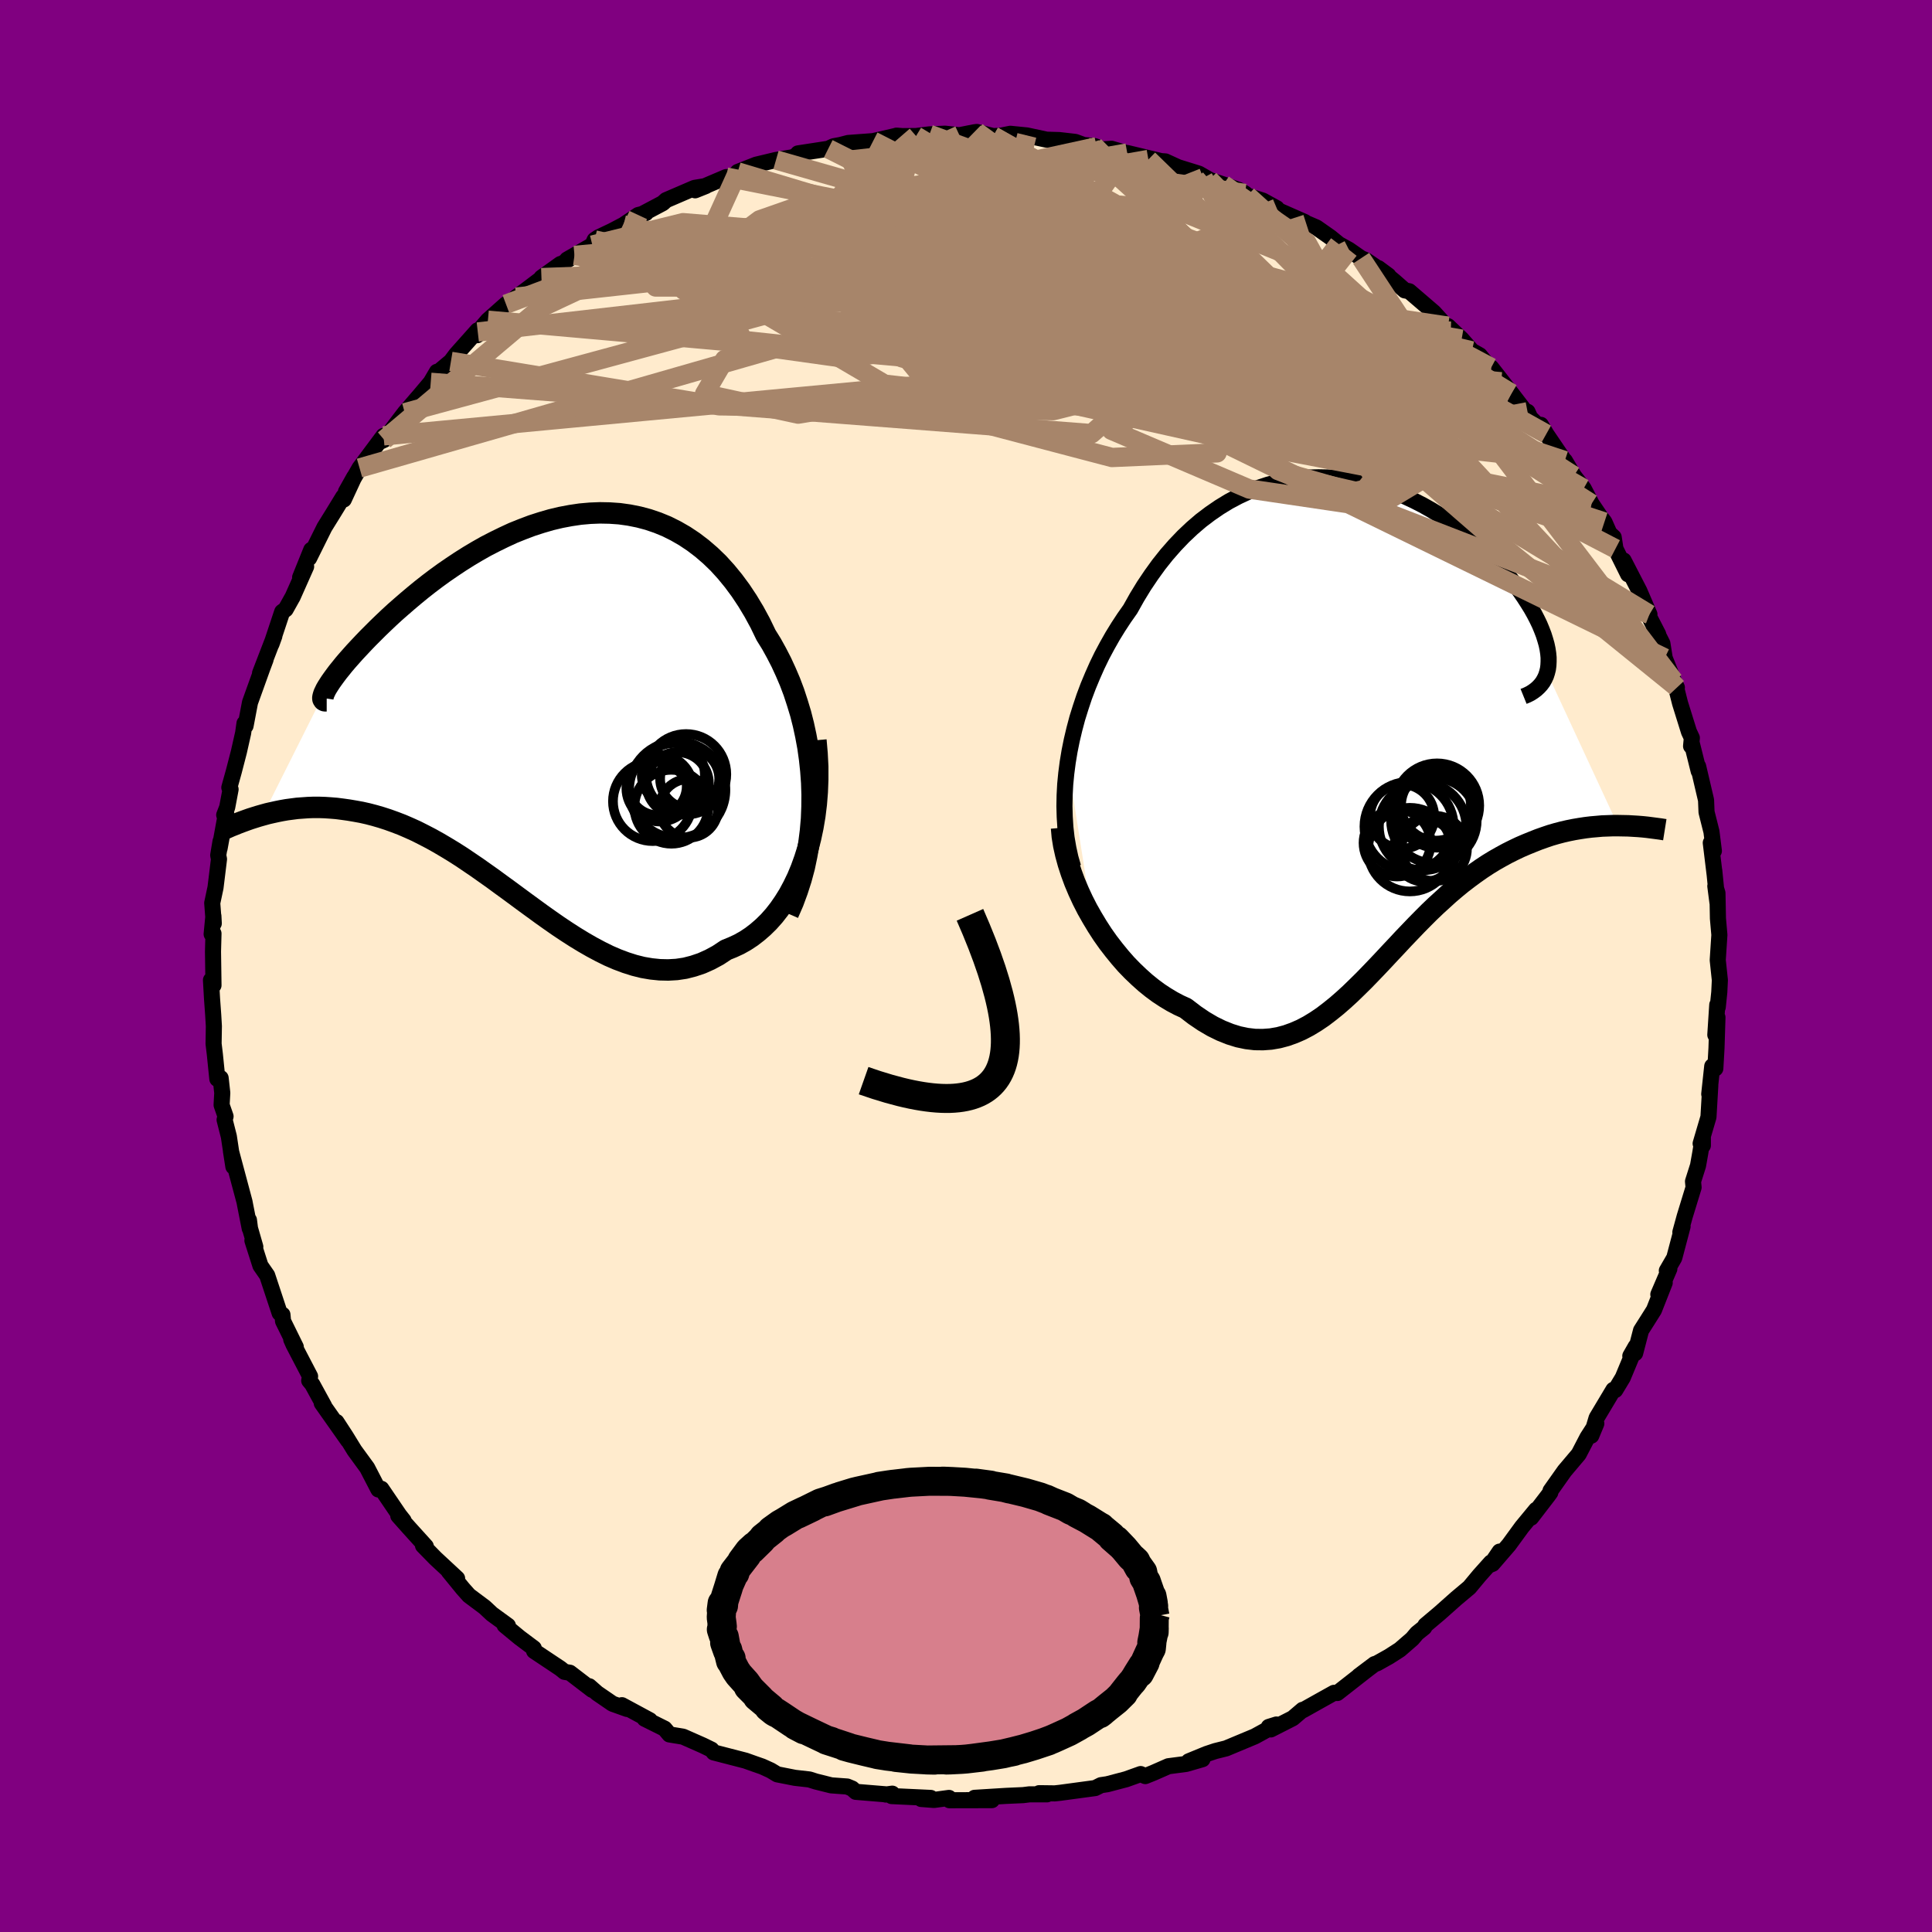
  <svg viewBox="-100 -100 200 200" xmlns="http://www.w3.org/2000/svg" width="500" height="500" id="face-svg">
    <defs>
      <clipPath id="leftEyeClipPath">
        <polyline points="28.78,8.97 28.74,7.72 28.65,6.49 28.52,5.27 28.35,4.06 28.13,2.87 27.88,1.71 27.59,0.57 27.25,-0.55 26.89,-1.65 26.49,-2.71 26.05,-3.74 25.59,-4.74 25.09,-5.71 24.57,-6.65 24.01,-7.55 23.41,-8.79 22.77,-9.97 22.09,-11.1 21.38,-12.17 20.64,-13.17 19.87,-14.11 19.07,-14.99 18.24,-15.79 17.38,-16.53 16.5,-17.2 15.6,-17.8 14.68,-18.33 13.74,-18.8 12.79,-19.19 11.82,-19.52 10.84,-19.78 9.84,-19.98 8.84,-20.12 7.83,-20.19 6.82,-20.21 5.81,-20.17 4.79,-20.08 3.78,-19.93 2.77,-19.74 1.76,-19.5 0.76,-19.21 -0.23,-18.89 -1.21,-18.52 -2.18,-18.13 -3.13,-17.69 -4.07,-17.23 -5,-16.75 -5.9,-16.24 -6.79,-15.71 -7.66,-15.16 -8.5,-14.6 -9.33,-14.03 -10.13,-13.45 -10.91,-12.86 -11.66,-12.27 -12.38,-11.68 -13.08,-11.09 -13.75,-10.51 -14.4,-9.94 -15.02,-9.37 -15.61,-8.81 -16.17,-8.27 -16.7,-7.74 -17.21,-7.23 -17.69,-6.73 -18.14,-6.25 -18.57,-5.79 -18.97,-5.34 -19.35,-4.91 -19.7,-4.5 -20.02,-4.1 -20.32,-3.73 -20.59,-3.37 -20.83,-3.04 -21.05,-2.73 -21.24,-2.44 -21.41,-2.17 -21.55,-1.93 -21.66,-1.7 -28.06,11.06 -27.59,10.93 -27.11,10.82 -26.61,10.71 -26.11,10.61 -25.59,10.52 -25.06,10.45 -24.52,10.38 -23.97,10.34 -23.41,10.3 -22.84,10.28 -22.26,10.28 -21.66,10.3 -21.06,10.34 -20.45,10.39 -19.83,10.47 -19.19,10.56 -18.54,10.67 -17.88,10.79 -17.21,10.94 -16.52,11.12 -15.83,11.32 -15.12,11.55 -14.4,11.81 -13.67,12.09 -12.93,12.41 -12.18,12.75 -11.43,13.13 -10.66,13.53 -9.89,13.96 -9.11,14.42 -8.32,14.9 -7.52,15.41 -6.72,15.95 -5.91,16.5 -5.09,17.08 -4.27,17.66 -3.44,18.27 -2.6,18.88 -1.76,19.5 -0.92,20.12 -0.07,20.74 0.78,21.36 1.64,21.97 2.5,22.57 3.37,23.15 4.24,23.71 5.11,24.24 5.98,24.74 6.86,25.21 7.73,25.64 8.61,26.02 9.49,26.35 10.37,26.63 11.25,26.85 12.13,27 13.01,27.09 13.89,27.11 14.76,27.06 15.63,26.93 16.49,26.71 17.35,26.42 18.2,26.04 19.05,25.58 19.88,25.03 20.55,24.76 21.22,24.45 21.86,24.09 22.5,23.67 23.11,23.2 23.71,22.68 24.29,22.11 24.85,21.48 25.38,20.8 25.89,20.06 26.38,19.27 26.83,18.43 27.26,17.54 27.65,16.6 28.01,15.6" />
      </clipPath>
      <clipPath id="rightEyeClipPath">
        <polyline points="-31.04,3.96 -30.85,2.81 -30.62,1.67 -30.35,0.53 -30.05,-0.6 -29.7,-1.72 -29.33,-2.83 -28.92,-3.92 -28.47,-5 -28,-6.06 -27.5,-7.09 -26.96,-8.1 -26.4,-9.09 -25.81,-10.05 -25.2,-10.98 -24.56,-11.89 -23.87,-13.12 -23.15,-14.3 -22.39,-15.43 -21.61,-16.51 -20.79,-17.54 -19.94,-18.51 -19.07,-19.42 -18.17,-20.27 -17.25,-21.06 -16.3,-21.78 -15.34,-22.44 -14.36,-23.04 -13.36,-23.57 -12.35,-24.04 -11.33,-24.44 -10.3,-24.78 -9.27,-25.05 -8.23,-25.27 -7.18,-25.42 -6.14,-25.51 -5.09,-25.54 -4.05,-25.52 -3.02,-25.44 -1.99,-25.31 -0.98,-25.13 0.03,-24.9 1.02,-24.63 1.99,-24.31 2.95,-23.95 3.89,-23.55 4.81,-23.12 5.71,-22.66 6.58,-22.17 7.43,-21.65 8.26,-21.1 9.05,-20.54 9.82,-19.96 10.56,-19.36 11.27,-18.75 11.95,-18.13 12.59,-17.5 13.2,-16.87 13.79,-16.24 14.33,-15.6 14.85,-14.98 15.33,-14.35 15.78,-13.74 16.2,-13.13 16.58,-12.54 16.94,-11.96 17.26,-11.39 17.55,-10.83 17.81,-10.29 18.03,-9.76 18.23,-9.24 18.39,-8.73 18.53,-8.24 18.63,-7.77 18.7,-7.31 18.74,-6.88 18.74,-6.46 18.72,-6.06 18.67,-5.68 18.58,-5.32 25.93,10.52 25.39,10.52 24.84,10.54 24.28,10.56 23.72,10.61 23.14,10.66 22.56,10.73 21.97,10.82 21.38,10.92 20.78,11.04 20.17,11.18 19.56,11.34 18.94,11.52 18.32,11.73 17.7,11.95 17.07,12.2 16.43,12.46 15.78,12.74 15.13,13.05 14.47,13.38 13.81,13.74 13.14,14.12 12.47,14.53 11.8,14.97 11.13,15.44 10.45,15.94 9.77,16.46 9.1,17.01 8.42,17.59 7.75,18.2 7.07,18.82 6.39,19.47 5.72,20.14 5.04,20.83 4.37,21.53 3.69,22.24 3.02,22.96 2.34,23.68 1.66,24.41 0.98,25.13 0.29,25.85 -0.39,26.55 -1.09,27.24 -1.78,27.91 -2.49,28.56 -3.19,29.17 -3.91,29.75 -4.63,30.3 -5.37,30.8 -6.11,31.25 -6.87,31.65 -7.63,31.98 -8.41,32.26 -9.2,32.47 -10.01,32.61 -10.83,32.67 -11.66,32.66 -12.51,32.56 -13.37,32.38 -14.24,32.11 -15.14,31.75 -16.04,31.31 -16.96,30.77 -17.89,30.14 -18.83,29.42 -19.53,29.1 -20.23,28.73 -20.93,28.31 -21.63,27.85 -22.32,27.34 -23,26.79 -23.67,26.19 -24.34,25.55 -24.99,24.88 -25.62,24.16 -26.24,23.4 -26.85,22.61 -27.43,21.79 -27.98,20.94 -28.51,20.06" />
      </clipPath>
      <filter id="fuzzy">
        <feTurbulence id="turbulence" baseFrequency="0.05" numOctaves="3" type="noise" result="noise" />
        <feDisplacementMap in="SourceGraphic" in2="noise" scale="2" />
      </filter>
      <linearGradient id="rainbowGradient" x1="0%" y1="0%" x2="100%" y2="0%">
        <stop offset="0%" style="stop-color: rgb(128, 128, 128); stop-opacity: 1" />
        <stop offset="50%" style="stop-color: rgb(154, 205, 50); stop-opacity: 1" />
        <stop offset="100%" style="stop-color: rgb(173, 216, 230); stop-opacity: 1" />
      </linearGradient>
    </defs>
    <rect x="-100" y="-100" width="100%" height="100%" fill="rgb(128, 0, 128)" />
    <polyline id="faceContour" points="78.04,1.46 77.98,2.71 77.82,4.26 77.77,4.02 77.57,7.13 77.79,5.32 77.69,8.51 77.57,10.61 77.25,10.38 76.94,13.26 77.05,12.35 76.86,15.63 76.05,18.38 76.28,18.58 76.28,17.72 76,19.42 75.78,20.66 75.26,22.3 75.32,22.92 74.4,25.92 73.95,27.56 74.18,26.96 73.32,30.21 72.55,31.54 72.81,31.35 71.67,34 72.33,32.79 71.22,35.61 70.56,36.66 69.88,37.73 69.27,40.08 68.77,40.37 69.33,39.39 67.99,42.61 67.21,43.9 67.02,43.87 65.28,46.78 64.73,48.62 65.25,47.37 64.33,48.8 63.43,50.53 61.96,52.27 60.51,54.32 60.49,54.5 60.26,54.82 58.5,57.11 59.02,56.29 57.55,58.07 56.2,59.92 54.5,61.89 55.24,60.62 54.33,61.96 54.34,61.75 53.15,63.08 52.11,64.33 50.74,65.48 49.03,67 47.56,68.24 47.44,68.47 46.68,69.08 46.2,69.65 44.91,70.77 43.79,71.49 42.54,72.19 42.29,72.27 40.67,73.49 41.52,72.85 38.44,75.26 38.1,75.24 36.79,75.97 34.88,77.04 34.85,77 33.83,77.87 31.55,79.03 31.34,78.77 32.14,78.52 29.9,79.75 26.93,80.99 25.81,81.27 24.91,81.57 23.06,82.33 24.48,82.11 22.79,82.6 20.95,82.84 19.38,83.53 18.56,83.86 18.08,83.65 16.57,84.19 14.63,84.7 13.97,84.8 13.37,85.1 9.74,85.59 9.19,85.65 7.57,85.63 8.38,85.75 6.56,85.75 5.92,85.83 4.13,85.91 0.89,86.11 2.68,86.35 -1.71,86.36 -1.76,86.12 -3.31,86.33 -4.64,86.23 -3.65,86.12 -7.7,85.93 -7.63,85.68 -8.31,85.77 -8.14,85.76 -11.41,85.49 -11.79,85.15 -12.3,84.94 -13.95,84.82 -15.55,84.42 -16.21,84.21 -17.71,84.04 -19.54,83.68 -20.22,83.27 -21.1,82.87 -21.82,82.62 -22.83,82.26 -26.12,81.41 -26.35,81.12 -27.23,80.69 -29.29,79.78 -30.7,79.55 -31.2,78.95 -33.27,77.92 -32.73,78.08 -35.62,76.52 -35.08,76.91 -36.59,76.37 -38.18,75.28 -39,74.56 -38.7,74.93 -41.01,73.16 -41.56,73.07 -41.98,72.73 -44.71,70.91 -44.74,70.63 -46.22,69.52 -47.76,68.25 -47.42,68.29 -49.07,67.09 -49.83,66.38 -51.45,65.17 -52.09,64.45 -53.55,62.66 -52.68,63.4 -54.93,61.31 -56.21,60 -55.92,60.08 -57.64,58.18 -58.77,56.91 -58.22,57.41 -58.67,56.84 -60.52,54.12 -60.82,54.09 -60.83,54.19 -61.99,51.95 -63.31,50.14 -64.2,48.69 -65.17,47.2 -63.97,49.12 -66.69,45.26 -66.45,45.54 -67.67,43.31 -67.99,42.92 -67.9,42.48 -69.61,39.2 -69.85,38.66 -69.38,39.44 -70.7,36.76 -70.76,36.1 -71.05,35.93 -72.34,32.03 -73.04,31.02 -73.87,28.42 -73.57,29.07 -74.12,27.16 -74.23,26.3 -74.15,27.16 -74.62,24.77 -74.69,24.4 -76.09,19.17 -75.84,20.77 -76.31,17.65 -76.75,15.92 -76.65,15.57 -77.06,14.39 -76.99,13.14 -77.16,11.6 -77.5,11.69 -77.76,9.13 -77.89,8.05 -77.86,6.23 -77.93,5.04 -78.05,3.39 -78.16,1.46 -77.9,2 -77.95,-1.5 -77.9,-3.36 -78.09,-3.3 -77.91,-5.18 -77.87,-4.41 -78.03,-6.52 -77.69,-8.12 -77.33,-11.06 -77.41,-11.47 -77.17,-12.91 -77.27,-12.17 -76.59,-15.89 -76.79,-15.63 -76.48,-16.43 -76.13,-18.29 -76.26,-18.47 -75.79,-20.16 -75.27,-22.17 -74.83,-24.12 -74.69,-25.12 -74.58,-24.86 -74.12,-27.28 -72.84,-30.84 -72.51,-31.72 -73.08,-30.31 -71.6,-34.15 -71.9,-33.32 -70.79,-36.66 -70.43,-36.92 -69.77,-38.1 -69.71,-38.2 -68.31,-41.35 -68.93,-40.23 -67.78,-43.08 -68,-42.22 -66.41,-45.42 -65.51,-46.87 -64.47,-48.57 -64.41,-48.29 -63.33,-50.62 -64.19,-49.09 -62.78,-51.55 -60.3,-54.88 -60.6,-54.3 -60.23,-54.47 -58.2,-57.14 -58.68,-56.48 -58.1,-57.27 -56.48,-59.15 -55.41,-60.42 -54.77,-61.51 -54.55,-61.56 -53.32,-62.59 -52.78,-63.31 -50.56,-65.8 -50.6,-65.3 -50.54,-65.63 -49.49,-66.85 -47.62,-68.51 -46.53,-69.14 -46.56,-69.24 -45.66,-69.89 -41.98,-72.67 -43.95,-71.26 -40.53,-73.56 -41.29,-73.13 -38.68,-74.63 -38.44,-75.16 -38.06,-75.42 -36.65,-76.09 -35.45,-76.72 -33.93,-77.74 -33.14,-77.94 -33.56,-77.82 -31.39,-78.97 -31.05,-79.28 -28.1,-80.55 -26.94,-80.74 -28.04,-80.3 -24.82,-81.67 -24.69,-81.59 -22.44,-82.56 -23.63,-82.2 -21.72,-82.95 -19.67,-83.44 -17.94,-83.72 -17.17,-84.12 -17.39,-84.12 -14.26,-84.6 -13.71,-84.86 -13,-84.99 -12.19,-85.2 -9.62,-85.39 -7.23,-85.94 -7.19,-85.96 -6.58,-85.91 -5.17,-85.92 -3.78,-86.09 -2.17,-86.16 -0.68,-86 0.83,-86.3 1.12,-86.34 2.82,-85.91 3.58,-85.95 4.59,-86.15 6.3,-85.98 8.34,-85.54 9.66,-85.5 11.31,-85.31 12.18,-84.99 13.27,-84.89 13.53,-84.8 14.08,-84.53 15.06,-84.6 18.88,-83.49 16.69,-84.16 20.2,-83.32 20.64,-83.29 21.95,-82.69 24.11,-82.02 25.19,-81.4 24.56,-81.59 26.64,-80.9 28.26,-80.33 28.88,-79.97 29.14,-79.74 30.73,-79.23 32.17,-78.44 30.94,-78.83 35.06,-77.02 33.98,-77.44 36.28,-76.45 37.72,-75.44 38.59,-74.73 39.65,-74.14 40.9,-73.27 41.42,-73.05 43.73,-71.47 42.69,-72.24 44.34,-70.89 45.42,-69.94 45.88,-69.85 48.43,-67.66 50.19,-65.72 50.39,-65.75 49.9,-66.23 51.31,-64.89 52.37,-63.68 53.18,-63.22 55.41,-60.48 54.37,-61.95 56.47,-59.27 58.08,-57.17 58.13,-57.37 58.41,-56.75 59.38,-55.81 59.51,-56.02 60.07,-55.07 61.98,-52.26 61.99,-52.31 62.93,-50.74 63.94,-49.43 64.76,-47.85 65.72,-46.43 66.09,-45.96 66.61,-44.79 67.05,-44.38 67.23,-43.19 68.54,-40.55 68.08,-41.98 69.71,-38.82 70.75,-36.4 70.23,-37.1 71.66,-34.33 71.19,-35.17 72.09,-33.39 72.33,-31.88 73.27,-29.52 73.59,-28.82 73.48,-28.94 73.92,-27.2 74.84,-24.25 75.14,-23.61 75.06,-22.76 75.14,-23.02 75.85,-20.17 75.79,-20.67 76.61,-17.17 76.66,-15.93 77.17,-13.9 77.42,-11.91 77.1,-12.75 77.5,-9.47 77.46,-9.87 77.79,-6.57 77.57,-8.27 77.79,-7.55 77.84,-4.92 77.99,-3.22 77.82,-0.61 78.04,1.46 77.98,2.71" fill="rgb(255, 235, 205)" stroke="black" stroke-width="1.667" stroke-linejoin="round" filter="url(#fuzzy)" />
    <g transform="translate(41.57 -25.05)">
      <polyline id="rightCountour" points="-31.04,3.96 -30.85,2.81 -30.62,1.67 -30.35,0.53 -30.05,-0.6 -29.7,-1.72 -29.33,-2.83 -28.92,-3.92 -28.47,-5 -28,-6.06 -27.5,-7.09 -26.96,-8.1 -26.4,-9.09 -25.81,-10.05 -25.2,-10.98 -24.56,-11.89 -23.87,-13.12 -23.15,-14.3 -22.39,-15.43 -21.61,-16.51 -20.79,-17.54 -19.94,-18.51 -19.07,-19.42 -18.17,-20.27 -17.25,-21.06 -16.3,-21.78 -15.34,-22.44 -14.36,-23.04 -13.36,-23.57 -12.35,-24.04 -11.33,-24.44 -10.3,-24.78 -9.27,-25.05 -8.23,-25.27 -7.18,-25.42 -6.14,-25.51 -5.09,-25.54 -4.05,-25.52 -3.02,-25.44 -1.99,-25.31 -0.98,-25.13 0.03,-24.9 1.02,-24.63 1.99,-24.31 2.95,-23.95 3.89,-23.55 4.81,-23.12 5.71,-22.66 6.58,-22.17 7.43,-21.65 8.26,-21.1 9.05,-20.54 9.82,-19.96 10.56,-19.36 11.27,-18.75 11.95,-18.13 12.59,-17.5 13.2,-16.87 13.79,-16.24 14.33,-15.6 14.85,-14.98 15.33,-14.35 15.78,-13.74 16.2,-13.13 16.58,-12.54 16.94,-11.96 17.26,-11.39 17.55,-10.83 17.81,-10.29 18.03,-9.76 18.23,-9.24 18.39,-8.73 18.53,-8.24 18.63,-7.77 18.7,-7.31 18.74,-6.88 18.74,-6.46 18.72,-6.06 18.67,-5.68 18.58,-5.32 25.93,10.52 25.39,10.52 24.84,10.54 24.28,10.56 23.72,10.61 23.14,10.66 22.56,10.73 21.97,10.82 21.38,10.92 20.78,11.04 20.17,11.18 19.56,11.34 18.94,11.52 18.32,11.73 17.7,11.95 17.07,12.2 16.43,12.46 15.78,12.74 15.13,13.05 14.47,13.38 13.81,13.74 13.14,14.12 12.47,14.53 11.8,14.97 11.13,15.44 10.45,15.94 9.77,16.46 9.1,17.01 8.42,17.59 7.75,18.2 7.07,18.82 6.39,19.47 5.72,20.14 5.04,20.83 4.37,21.53 3.69,22.24 3.02,22.96 2.34,23.68 1.66,24.41 0.98,25.13 0.29,25.85 -0.39,26.55 -1.09,27.24 -1.78,27.91 -2.49,28.56 -3.19,29.17 -3.91,29.75 -4.63,30.3 -5.37,30.8 -6.11,31.25 -6.87,31.65 -7.63,31.98 -8.41,32.26 -9.2,32.47 -10.01,32.61 -10.83,32.67 -11.66,32.66 -12.51,32.56 -13.37,32.38 -14.24,32.11 -15.14,31.75 -16.04,31.31 -16.96,30.77 -17.89,30.14 -18.83,29.42 -19.53,29.1 -20.23,28.73 -20.93,28.31 -21.63,27.85 -22.32,27.34 -23,26.79 -23.67,26.19 -24.34,25.55 -24.99,24.88 -25.62,24.16 -26.24,23.4 -26.85,22.61 -27.43,21.79 -27.98,20.94 -28.51,20.06" fill="white" stroke="white" stroke-width="0" stroke-linejoin="round" filter="url(#fuzzy)" />
    </g>
    <g transform="translate(-44.71 -26.7)">
      <polyline id="leftCountour" points="28.78,8.97 28.74,7.72 28.65,6.49 28.52,5.27 28.35,4.06 28.13,2.87 27.88,1.71 27.59,0.57 27.25,-0.55 26.89,-1.65 26.49,-2.71 26.05,-3.74 25.59,-4.74 25.09,-5.71 24.57,-6.65 24.01,-7.55 23.41,-8.79 22.77,-9.97 22.09,-11.1 21.38,-12.17 20.64,-13.17 19.87,-14.11 19.07,-14.99 18.24,-15.79 17.38,-16.53 16.5,-17.2 15.6,-17.8 14.68,-18.33 13.74,-18.8 12.79,-19.19 11.82,-19.52 10.84,-19.78 9.84,-19.98 8.84,-20.12 7.83,-20.19 6.82,-20.21 5.81,-20.17 4.79,-20.08 3.78,-19.93 2.77,-19.74 1.76,-19.5 0.76,-19.21 -0.23,-18.89 -1.21,-18.52 -2.18,-18.13 -3.13,-17.69 -4.07,-17.23 -5,-16.75 -5.9,-16.24 -6.79,-15.71 -7.66,-15.16 -8.5,-14.6 -9.33,-14.03 -10.13,-13.45 -10.91,-12.86 -11.66,-12.27 -12.38,-11.68 -13.08,-11.09 -13.75,-10.51 -14.4,-9.94 -15.02,-9.37 -15.61,-8.81 -16.17,-8.27 -16.7,-7.74 -17.21,-7.23 -17.69,-6.73 -18.14,-6.25 -18.57,-5.79 -18.97,-5.34 -19.35,-4.91 -19.7,-4.5 -20.02,-4.1 -20.32,-3.73 -20.59,-3.37 -20.83,-3.04 -21.05,-2.73 -21.24,-2.44 -21.41,-2.17 -21.55,-1.93 -21.66,-1.7 -28.06,11.06 -27.59,10.93 -27.11,10.82 -26.61,10.71 -26.11,10.61 -25.59,10.52 -25.06,10.45 -24.52,10.38 -23.97,10.34 -23.41,10.3 -22.84,10.28 -22.26,10.28 -21.66,10.3 -21.06,10.34 -20.45,10.39 -19.83,10.47 -19.19,10.56 -18.54,10.67 -17.88,10.79 -17.21,10.94 -16.52,11.12 -15.83,11.32 -15.12,11.55 -14.4,11.81 -13.67,12.09 -12.93,12.41 -12.18,12.75 -11.43,13.13 -10.66,13.53 -9.89,13.96 -9.11,14.42 -8.32,14.9 -7.52,15.41 -6.72,15.95 -5.91,16.5 -5.09,17.08 -4.27,17.66 -3.44,18.27 -2.6,18.88 -1.76,19.5 -0.92,20.12 -0.07,20.74 0.78,21.36 1.64,21.97 2.5,22.57 3.37,23.15 4.24,23.71 5.11,24.24 5.98,24.74 6.86,25.21 7.73,25.64 8.61,26.02 9.49,26.35 10.37,26.63 11.25,26.85 12.13,27 13.01,27.09 13.89,27.11 14.76,27.06 15.63,26.93 16.49,26.71 17.35,26.42 18.2,26.04 19.05,25.58 19.88,25.03 20.55,24.76 21.22,24.45 21.86,24.09 22.5,23.67 23.11,23.2 23.71,22.68 24.29,22.11 24.85,21.48 25.38,20.8 25.89,20.06 26.38,19.27 26.83,18.43 27.26,17.54 27.65,16.6 28.01,15.6" fill="white" stroke="white" stroke-width="0" stroke-linejoin="round" filter="url(#fuzzy)" />
    </g>
    <g transform="translate(41.57 -25.05)">
      <polyline id="rightUpper" points="-30.48,14.81 -30.76,13.83 -30.98,12.82 -31.16,11.77 -31.28,10.71 -31.35,9.61 -31.38,8.51 -31.36,7.38 -31.3,6.25 -31.19,5.11 -31.04,3.96 -30.85,2.81 -30.62,1.67 -30.35,0.53 -30.05,-0.6 -29.7,-1.72 -29.33,-2.83 -28.92,-3.92 -28.47,-5 -28,-6.06 -27.5,-7.09 -26.96,-8.1 -26.4,-9.09 -25.81,-10.05 -25.2,-10.98 -24.56,-11.89 -23.87,-13.12 -23.15,-14.3 -22.39,-15.43 -21.61,-16.51 -20.79,-17.54 -19.94,-18.51 -19.07,-19.42 -18.17,-20.27 -17.25,-21.06 -16.3,-21.78 -15.34,-22.44 -14.36,-23.04 -13.36,-23.57 -12.35,-24.04 -11.33,-24.44 -10.3,-24.78 -9.27,-25.05 -8.23,-25.27 -7.18,-25.42 -6.14,-25.51 -5.09,-25.54 -4.05,-25.52 -3.02,-25.44 -1.99,-25.31 -0.98,-25.13 0.03,-24.9 1.02,-24.63 1.99,-24.31 2.95,-23.95 3.89,-23.55 4.81,-23.12 5.71,-22.66 6.58,-22.17 7.43,-21.65 8.26,-21.1 9.05,-20.54 9.82,-19.96 10.56,-19.36 11.27,-18.75 11.95,-18.13 12.59,-17.5 13.2,-16.87 13.79,-16.24 14.33,-15.6 14.85,-14.98 15.33,-14.35 15.78,-13.74 16.2,-13.13 16.58,-12.54 16.94,-11.96 17.26,-11.39 17.55,-10.83 17.81,-10.29 18.03,-9.76 18.23,-9.24 18.39,-8.73 18.53,-8.24 18.63,-7.77 18.7,-7.31 18.74,-6.88 18.74,-6.46 18.72,-6.06 18.67,-5.68 18.58,-5.32 18.47,-4.98 18.32,-4.66 18.15,-4.36 17.94,-4.08 17.71,-3.83 17.45,-3.59 17.17,-3.38 16.86,-3.18 16.52,-3.01 16.15,-2.86" fill="none" stroke="black" stroke-width="1.667" stroke-linejoin="round" filter="url(#fuzzy)" />
      <polyline id="rightLower" points="-31.68,10.74 -31.6,11.64 -31.45,12.57 -31.24,13.51 -30.98,14.46 -30.67,15.41 -30.32,16.36 -29.92,17.31 -29.49,18.24 -29.02,19.16 -28.51,20.06 -27.98,20.94 -27.43,21.79 -26.85,22.61 -26.24,23.4 -25.62,24.16 -24.99,24.88 -24.34,25.55 -23.67,26.19 -23,26.79 -22.32,27.34 -21.63,27.85 -20.93,28.31 -20.23,28.73 -19.53,29.1 -18.83,29.42 -17.89,30.14 -16.96,30.77 -16.04,31.31 -15.14,31.75 -14.24,32.11 -13.37,32.38 -12.51,32.56 -11.66,32.66 -10.83,32.67 -10.01,32.61 -9.2,32.47 -8.41,32.26 -7.63,31.98 -6.87,31.65 -6.11,31.25 -5.37,30.8 -4.63,30.3 -3.91,29.75 -3.19,29.17 -2.49,28.56 -1.78,27.91 -1.09,27.24 -0.39,26.55 0.29,25.85 0.98,25.13 1.66,24.41 2.34,23.68 3.02,22.96 3.69,22.24 4.37,21.53 5.04,20.83 5.72,20.14 6.39,19.47 7.07,18.82 7.75,18.2 8.42,17.59 9.1,17.01 9.77,16.46 10.45,15.94 11.13,15.44 11.8,14.97 12.47,14.53 13.14,14.12 13.81,13.74 14.47,13.38 15.13,13.05 15.78,12.74 16.43,12.46 17.07,12.2 17.7,11.95 18.32,11.73 18.94,11.52 19.56,11.34 20.17,11.18 20.78,11.04 21.38,10.92 21.97,10.82 22.56,10.73 23.14,10.66 23.72,10.61 24.28,10.56 24.84,10.54 25.39,10.52 25.93,10.52 26.46,10.53 26.98,10.54 27.49,10.57 27.99,10.6 28.48,10.64 28.96,10.69 29.42,10.75 29.88,10.81 30.33,10.87 30.77,10.94" fill="none" stroke="black" stroke-width="2.222" stroke-linejoin="round" filter="url(#fuzzy)" />
      <circle r="3.618" cx="7.081" cy="8.453" stroke="black" fill="none" stroke-width="1.0" filter="url(#fuzzy)" clip-path="url(#rightEyeClipPath)" /><circle r="4.528" cx="5.701" cy="10.613" stroke="black" fill="none" stroke-width="1.0" filter="url(#fuzzy)" clip-path="url(#rightEyeClipPath)" /><circle r="3.324" cx="3.576" cy="9.573" stroke="black" fill="none" stroke-width="1.0" filter="url(#fuzzy)" clip-path="url(#rightEyeClipPath)" /><circle r="3.236" cx="5.911" cy="13.088" stroke="black" fill="none" stroke-width="1.0" filter="url(#fuzzy)" clip-path="url(#rightEyeClipPath)" /><circle r="3.384" cx="6.906" cy="12.878" stroke="black" fill="none" stroke-width="1.0" filter="url(#fuzzy)" clip-path="url(#rightEyeClipPath)" /><circle r="4.432" cx="6.866" cy="9.988" stroke="black" fill="none" stroke-width="1.0" filter="url(#fuzzy)" clip-path="url(#rightEyeClipPath)" /><circle r="3.472" cx="3.056" cy="12.313" stroke="black" fill="none" stroke-width="1.0" filter="url(#fuzzy)" clip-path="url(#rightEyeClipPath)" /><circle r="4.364" cx="7.196" cy="8.438" stroke="black" fill="none" stroke-width="1.0" filter="url(#fuzzy)" clip-path="url(#rightEyeClipPath)" /><circle r="4.62" cx="4.296" cy="10.613" stroke="black" fill="none" stroke-width="1.0" filter="url(#fuzzy)" clip-path="url(#rightEyeClipPath)" /><circle r="4.328" cx="4.376" cy="13.003" stroke="black" fill="none" stroke-width="1.0" filter="url(#fuzzy)" clip-path="url(#rightEyeClipPath)" />
      </g>
    <g transform="translate(-44.71 -26.7)">
      <polyline id="leftUpper" points="26.3,21.28 26.81,20.11 27.25,18.92 27.64,17.71 27.97,16.48 28.23,15.24 28.45,13.99 28.61,12.73 28.72,11.48 28.77,10.22 28.78,8.97 28.74,7.72 28.65,6.49 28.52,5.27 28.35,4.06 28.13,2.87 27.88,1.71 27.59,0.57 27.25,-0.55 26.89,-1.65 26.49,-2.71 26.05,-3.74 25.59,-4.74 25.09,-5.71 24.57,-6.65 24.01,-7.55 23.41,-8.79 22.77,-9.97 22.09,-11.1 21.38,-12.17 20.64,-13.17 19.87,-14.11 19.07,-14.99 18.24,-15.79 17.38,-16.53 16.5,-17.2 15.6,-17.8 14.68,-18.33 13.74,-18.8 12.79,-19.19 11.82,-19.52 10.84,-19.78 9.84,-19.98 8.84,-20.12 7.83,-20.19 6.82,-20.21 5.81,-20.17 4.79,-20.08 3.78,-19.93 2.77,-19.74 1.76,-19.5 0.76,-19.21 -0.23,-18.89 -1.21,-18.52 -2.18,-18.13 -3.13,-17.69 -4.07,-17.23 -5,-16.75 -5.9,-16.24 -6.79,-15.71 -7.66,-15.16 -8.5,-14.6 -9.33,-14.03 -10.13,-13.45 -10.91,-12.86 -11.66,-12.27 -12.38,-11.68 -13.08,-11.09 -13.75,-10.51 -14.4,-9.94 -15.02,-9.37 -15.61,-8.81 -16.17,-8.27 -16.7,-7.74 -17.21,-7.23 -17.69,-6.73 -18.14,-6.25 -18.57,-5.79 -18.97,-5.34 -19.35,-4.91 -19.7,-4.5 -20.02,-4.1 -20.32,-3.73 -20.59,-3.37 -20.83,-3.04 -21.05,-2.73 -21.24,-2.44 -21.41,-2.17 -21.55,-1.93 -21.66,-1.7 -21.75,-1.51 -21.81,-1.33 -21.85,-1.18 -21.87,-1.05 -21.86,-0.94 -21.82,-0.86 -21.77,-0.8 -21.69,-0.76 -21.59,-0.75 -21.47,-0.75" fill="none" stroke="black" stroke-width="2.222" stroke-linejoin="round" filter="url(#fuzzy)" />
      <polyline id="leftLower" points="29.17,3.33 29.29,4.71 29.36,6.07 29.36,7.4 29.31,8.69 29.21,9.94 29.06,11.16 28.86,12.34 28.62,13.47 28.34,14.56 28.01,15.6 27.65,16.6 27.26,17.54 26.83,18.43 26.38,19.27 25.89,20.06 25.38,20.8 24.85,21.48 24.29,22.11 23.71,22.68 23.11,23.2 22.5,23.67 21.86,24.09 21.22,24.45 20.55,24.76 19.88,25.03 19.05,25.58 18.2,26.04 17.35,26.42 16.49,26.71 15.63,26.93 14.76,27.06 13.89,27.11 13.01,27.09 12.13,27 11.25,26.85 10.37,26.63 9.49,26.35 8.61,26.02 7.73,25.64 6.86,25.21 5.98,24.74 5.11,24.24 4.24,23.71 3.37,23.15 2.5,22.57 1.64,21.97 0.78,21.36 -0.07,20.74 -0.92,20.12 -1.76,19.5 -2.6,18.88 -3.44,18.27 -4.27,17.66 -5.09,17.08 -5.91,16.5 -6.72,15.95 -7.52,15.41 -8.32,14.9 -9.11,14.42 -9.89,13.96 -10.66,13.53 -11.43,13.13 -12.18,12.75 -12.93,12.41 -13.67,12.09 -14.4,11.81 -15.12,11.55 -15.83,11.32 -16.52,11.12 -17.21,10.94 -17.88,10.79 -18.54,10.67 -19.19,10.56 -19.83,10.47 -20.45,10.39 -21.06,10.34 -21.66,10.3 -22.26,10.28 -22.84,10.28 -23.41,10.3 -23.97,10.34 -24.52,10.38 -25.06,10.45 -25.59,10.52 -26.11,10.61 -26.61,10.71 -27.11,10.82 -27.59,10.93 -28.06,11.06 -28.52,11.19 -28.97,11.33 -29.41,11.47 -29.83,11.62 -30.24,11.77 -30.64,11.92 -31.03,12.08 -31.41,12.23 -31.77,12.39 -32.13,12.55" fill="none" stroke="black" stroke-width="2.222" stroke-linejoin="round" filter="url(#fuzzy)" />
      <circle r="3.014" cx="12.788" cy="8.08" stroke="black" fill="none" stroke-width="1.0" filter="url(#fuzzy)" clip-path="url(#leftEyeClipPath)" /><circle r="4.164" cx="15.733" cy="6.85" stroke="black" fill="none" stroke-width="1.0" filter="url(#fuzzy)" clip-path="url(#leftEyeClipPath)" /><circle r="4.114" cx="12.278" cy="9.655" stroke="black" fill="none" stroke-width="1.0" filter="url(#fuzzy)" clip-path="url(#leftEyeClipPath)" /><circle r="4.986" cx="14.818" cy="8.465" stroke="black" fill="none" stroke-width="1.0" filter="url(#fuzzy)" clip-path="url(#leftEyeClipPath)" /><circle r="3.44" cx="12.993" cy="8.305" stroke="black" fill="none" stroke-width="1.0" filter="url(#fuzzy)" clip-path="url(#leftEyeClipPath)" /><circle r="3.826" cx="14.208" cy="10.215" stroke="black" fill="none" stroke-width="1.0" filter="url(#fuzzy)" clip-path="url(#leftEyeClipPath)" /><circle r="3.266" cx="14.408" cy="6.895" stroke="black" fill="none" stroke-width="1.0" filter="url(#fuzzy)" clip-path="url(#leftEyeClipPath)" /><circle r="3.242" cx="14.853" cy="7.81" stroke="black" fill="none" stroke-width="1.0" filter="url(#fuzzy)" clip-path="url(#leftEyeClipPath)" /><circle r="3.036" cx="16.008" cy="10.38" stroke="black" fill="none" stroke-width="1.0" filter="url(#fuzzy)" clip-path="url(#leftEyeClipPath)" /><circle r="3.06" cx="16.103" cy="7.32" stroke="black" fill="none" stroke-width="1.0" filter="url(#fuzzy)" clip-path="url(#leftEyeClipPath)" />
    </g>
    <g id="hairs">
      <polyline points="-40.53,-73.56 1.27,-77.42 14.85,-75.76 19.59,-72.28 19.19,-70.73 15.15,-71.58 10.57,-73.09 8.55,-73.49 10.58,-72.1 16.08,-69.4 23.05,-66.44 28.97,-64.22 32.01,-63.32 31.61,-63.79 28.39,-65.31 23.37,-67.36 17.12,-69.41 9.65,-71.06 1.11,-72.08 -7.39,-72.59 -13.9,-73.28 -16.45,-75.51 -12.2,-80.69 -0.68,-86" fill="none" stroke="rgb(167, 133, 106)" stroke-width="2" stroke-linejoin="round" filter="url(#fuzzy)" /><polyline points="-9.62,-85.39 37.07,-61.56 51.94,-52.89 51.5,-51.12 43.63,-54.1 35.14,-57.99 29.3,-59.93 26.01,-59.8 24.61,-59.01 25.52,-58.58 29.31,-58.38 34.93,-57.87 39.54,-57.04 40.53,-56.5 38.14,-56.57 36.11,-56.73 38.39,-56.27 42.94,-56.06 37.07,-60.36 -5.17,-85.92" fill="none" stroke="rgb(167, 133, 106)" stroke-width="2" stroke-linejoin="round" filter="url(#fuzzy)" /><polyline points="-60.23,-54.47 -43.99,-68.16 -30.03,-74.71 -21.5,-76.13 -20.43,-75.02 -23.29,-74.08 -24.65,-74.58 -21.06,-76.17 -12.26,-77.7 -0.65,-78.27 9.94,-77.81 16.19,-76.68 17.87,-74.61 18.16,-70.12 13.84,-64.49 -35.45,-76.72" fill="none" stroke="rgb(167, 133, 106)" stroke-width="2" stroke-linejoin="round" filter="url(#fuzzy)" /><polyline points="-3.78,-86.09 10.58,-80.85 2.38,-77.42 -4.38,-76.09 -4.2,-76.73 0.63,-78.04 6.72,-78.86 11.41,-78.54 12.78,-77.06 9.83,-75.02 3.13,-73.45 -4.7,-73.27 -9.72,-74.68 -8.85,-76.98 -2.21,-79.13 6.33,-80.65 12.07,-81.96 14.47,-83.37 14.08,-84.53" fill="none" stroke="rgb(167, 133, 106)" stroke-width="2" stroke-linejoin="round" filter="url(#fuzzy)" /><polyline points="16.69,-84.16 0.15,-81.22 5.55,-80.52 13.31,-79 19.5,-76.73 21.14,-75.23 16.63,-75.08 7.14,-75.62 -3.61,-75.75 -10.84,-74.67 -10.6,-72.17 -1.82,-68.5 11.62,-64.23 19.7,-60.16 9.04,-57.49 -25.55,-57.99 -53.32,-62.59" fill="none" stroke="rgb(167, 133, 106)" stroke-width="2" stroke-linejoin="round" filter="url(#fuzzy)" /><polyline points="61.99,-52.31 8.06,-70.23 -5.14,-75.92 -6.52,-76.18 -3.4,-74.88 2.33,-73.07 9.44,-70.94 16.86,-68.85 23.78,-67.15 29.77,-65.8 34.75,-64.49 38.67,-63.06 41.18,-61.75 41.78,-61.03 40.34,-61.06 37.75,-61.36 35.8,-60.94 36.27,-58.87 39.32,-55.03 42.26,-50.55 40.11,-47.78 29.34,-49.37 15.06,-55.46 18.99,-57.91 72.33,-31.88" fill="none" stroke="rgb(167, 133, 106)" stroke-width="2" stroke-linejoin="round" filter="url(#fuzzy)" /><polyline points="62.93,-50.74 22.04,-67.53 6.39,-66.09 -0.37,-64.11 -6.67,-66.14 -13.76,-69.68 -21.31,-71.85 -27.98,-72.17 -31.6,-72.06 -30.61,-72.75 -25.14,-73.98 -15.9,-74.29 -2.27,-72.72 15.64,-70.46 27.44,-71.51 2.82,-85.91" fill="none" stroke="rgb(167, 133, 106)" stroke-width="2" stroke-linejoin="round" filter="url(#fuzzy)" /><polyline points="-60.3,-54.88 4.23,-60.96 17.03,-60.65 24.24,-55.58 34.87,-50.39 43.85,-48.33 47.01,-50.23 44.49,-54.99 38.79,-60.64 32.43,-65.52 26.84,-68.84 22.44,-70.64 19.19,-71.42 17.03,-71.78 16.1,-72.07 16.53,-72.18 17.74,-71.76 17.65,-70.93 12.35,-71.37 -3.36,-76.13 -23.63,-82.2" fill="none" stroke="rgb(167, 133, 106)" stroke-width="2" stroke-linejoin="round" filter="url(#fuzzy)" /><polyline points="54.37,-61.95 7.88,-62.62 18.67,-59.16 31.3,-55.24 31.27,-55.18 22.51,-58.36 13.3,-62.44 9.11,-65.61 11,-67.26 17.02,-67.64 24.1,-67.36 29.53,-66.98 31.59,-66.9 29.9,-67.3 25.31,-68.15 19.63,-69.24 14.79,-70.25 11.8,-71.07 9.86,-71.97 6.52,-73.36 -0.69,-75.07 -11.85,-76.22 -23.15,-76.44 -29.29,-76.95 -38.68,-74.63" fill="none" stroke="rgb(167, 133, 106)" stroke-width="2" stroke-linejoin="round" filter="url(#fuzzy)" /><polyline points="25.19,-81.4 46.36,-59.88 43.37,-62.24 34.08,-65.91 23.56,-66.67 14.7,-65.34 9.76,-63.63 8.95,-62.94 10.15,-63.91 10.53,-66.32 8.34,-69.39 3.51,-72.2 -2.99,-74.1 -10.07,-74.78 -16.91,-74.24 -22.49,-72.77 -24.91,-70.88 -21.52,-69.35 -11,-69.06 3.25,-70.51 10.5,-72.78 -4.97,-71.69 -58.1,-57.27" fill="none" stroke="rgb(167, 133, 106)" stroke-width="2" stroke-linejoin="round" filter="url(#fuzzy)" /><polyline points="-47.62,-68.51 -27.22,-76.21 -19,-71.6 -5.54,-65.37 8.67,-62.79 18.44,-63.51 23.37,-64.98 24.65,-65.66 22.61,-65.92 17.4,-67.07 10.41,-69.8 4.37,-73.52 1.92,-76.8 3.97,-78.41 9.26,-77.95 15.33,-75.63 20.42,-71.34 23.18,-64.12 13.01,-55.11 -55.41,-60.42" fill="none" stroke="rgb(167, 133, 106)" stroke-width="2" stroke-linejoin="round" filter="url(#fuzzy)" /><polyline points="58.13,-57.37 43.64,-54.6 15.13,-62.04 -1.47,-67.79 -5.63,-71.74 -1.65,-74.22 6.9,-75.09 16.96,-74.22 25.82,-71.79 31.75,-68.43 34.01,-65.27 32.66,-63.62 28.64,-64.2 24.96,-66.06 27.33,-66.16 38.45,-63.62 33.98,-77.44" fill="none" stroke="rgb(167, 133, 106)" stroke-width="2" stroke-linejoin="round" filter="url(#fuzzy)" /><polyline points="56.47,-59.27 36.86,-69.42 28.61,-68.8 19.55,-66.52 11.04,-64.47 6.96,-62.88 8.52,-61.58 12.94,-60.67 16.03,-60.42 15.31,-60.91 11.16,-61.94 5.93,-63.2 2.41,-64.46 2.66,-65.51 7.37,-66.03 15.75,-65.7 25.73,-64.37 34.75,-62.34 40.81,-60.44 43.46,-59.52 43.96,-59.74 43.72,-60.15 39.89,-59.91 18.78,-60.79 -49.49,-66.85" fill="none" stroke="rgb(167, 133, 106)" stroke-width="2" stroke-linejoin="round" filter="url(#fuzzy)" /><polyline points="-23.63,-82.2 -29.2,-69.95 -21.85,-69.44 -15.39,-71.52 -6.97,-73.49 3.36,-74.27 13.65,-73.71 22.53,-72.05 29.54,-69.67 34.13,-67.16 35.2,-65.35 31.62,-65.14 23.43,-67.01 12.4,-70.67 1.45,-75.14 -6.82,-79.21 -11.24,-82.02 -11.93,-83.44 -8.95,-83.77 -1.04,-83.36 13.4,-82.24 28.88,-79.97" fill="none" stroke="rgb(167, 133, 106)" stroke-width="2" stroke-linejoin="round" filter="url(#fuzzy)" /><polyline points="2.82,-85.91 36.16,-67.33 39.12,-65.2 32.1,-63.35 21.3,-61.44 9.36,-61.4 -2.32,-63.13 -12.18,-65.26 -17.89,-66.66 -17.21,-67 -9.48,-66.47 3.38,-65.55 17.13,-64.92 26.81,-65.01 29.98,-65.15 30.44,-63.55 35.16,-61.89 24.56,-81.59" fill="none" stroke="rgb(167, 133, 106)" stroke-width="2" stroke-linejoin="round" filter="url(#fuzzy)" /><polyline points="39.65,-74.14 28.19,-59.59 -0.94,-62.79 -19.24,-67.89 -25.18,-70.83 -20.91,-71.5 -10.3,-70.6 1.17,-69.09 8.47,-68.03 9.76,-68.13 7.17,-69.41 4.9,-71.21 5.86,-72.66 9.75,-73.2 13.94,-72.78 16.93,-71.55 21.24,-69.17 31.63,-64.69 48.47,-55.74 73.59,-28.82" fill="none" stroke="rgb(167, 133, 106)" stroke-width="2" stroke-linejoin="round" filter="url(#fuzzy)" /><polyline points="-5.17,-85.92 -10.4,-68.63 -6.56,-63.18 -15.44,-63.95 -27.42,-65.23 -34.37,-65.74 -33.33,-66.3 -25.39,-67.42 -14.08,-68.65 -3.37,-69.38 4.33,-69.68 8.83,-70.38 11.25,-72.13 12.69,-74.55 14.34,-76.02 18.97,-74.37 31.2,-67.75 51.64,-56.19 64.76,-47.85" fill="none" stroke="rgb(167, 133, 106)" stroke-width="2" stroke-linejoin="round" filter="url(#fuzzy)" /><polyline points="32.17,-78.44 11.33,-69.66 -0.77,-59.83 -17.38,-57.13 -27.06,-59.23 -24.99,-62.78 -13.58,-65.52 1.94,-66.74 16.94,-66.65 28.87,-65.49 37.03,-63.27 41.49,-60.19 42.47,-57.11 40.52,-55.29 36.63,-55.6 30.96,-58.16 20.92,-62.86 3.02,-69.44 -16.11,-76.45 -5.17,-85.92" fill="none" stroke="rgb(167, 133, 106)" stroke-width="2" stroke-linejoin="round" filter="url(#fuzzy)" /><polyline points="14.08,-84.53 -15.23,-75.91 -3.8,-71.82 15.42,-68.49 24.8,-67.14 21.24,-68.39 9.94,-71.42 -1.9,-74.88 -9.16,-77.73 -10,-79.35 -4.98,-79.38 4.43,-77.63 16.57,-74.28 28.84,-70.38 35.64,-68.08 26.03,-70.36 -19.67,-83.44" fill="none" stroke="rgb(167, 133, 106)" stroke-width="2" stroke-linejoin="round" filter="url(#fuzzy)" /><polyline points="18.88,-83.49 39.87,-63.09 26.36,-61.63 8.95,-65.87 0.3,-69.73 -0.35,-71.33 3.78,-70.55 10.95,-67.58 19.66,-62.77 26.45,-57.26 25.99,-53.12 15.11,-52.64 -1.2,-56.93 -7.98,-65.17 7.64,-74.93 24.56,-81.59" fill="none" stroke="rgb(167, 133, 106)" stroke-width="2" stroke-linejoin="round" filter="url(#fuzzy)" /><polyline points="70.75,-36.4 30.68,-60.75 21.47,-63.16 28.88,-61.57 34.91,-62.41 33.44,-65.37 26.12,-68.02 16.96,-68.72 9.32,-67.46 4.8,-65.51 3.35,-64.41 4,-65.11 5.55,-67.47 6.66,-70.5 5.71,-73.3 1.98,-75.76 -0.77,-78.39 6.42,-81.31 18.88,-83.49" fill="none" stroke="rgb(167, 133, 106)" stroke-width="2" stroke-linejoin="round" filter="url(#fuzzy)" /><polyline points="39.65,-74.14 33.4,-70.96 22.06,-67.27 6.37,-68.69 -2.29,-71.6 -1.7,-73.78 3.63,-74.77 8.55,-74.91 10.39,-74.61 9.08,-74.24 5.97,-74.16 2.79,-74.57 0.9,-75.13 1.02,-74.92 3.35,-72.79 8.32,-68.15 17.23,-61.68 31.18,-55.32 48.04,-50.57 61.92,-45.95 67.23,-43.19" fill="none" stroke="rgb(167, 133, 106)" stroke-width="2" stroke-linejoin="round" filter="url(#fuzzy)" /><polyline points="70.75,-36.4 32.31,-51.29 40.08,-49.07 45.75,-50.35 44.14,-54.35 38.42,-57.72 29.86,-59.86 18.49,-61.82 5.44,-64.42 -6.75,-67.67 -15.45,-71.14 -19.16,-74.36 -17.74,-76.9 -11.75,-78.31 -1.8,-78.39 10.75,-77.35 22.59,-75.33 32.64,-70.15 62.93,-50.74" fill="none" stroke="rgb(167, 133, 106)" stroke-width="2" stroke-linejoin="round" filter="url(#fuzzy)" /><polyline points="38.59,-74.73 35.26,-70.34 16.77,-75.35 3.08,-79.39 -4.52,-80.9 -7.65,-80.45 -7.13,-79.17 -4.05,-78.08 -0.37,-77.61 1.98,-77.65 2.29,-77.81 1.51,-77.82 1.58,-77.54 4.21,-76.96 9.66,-76.07 16.43,-74.9 21.72,-73.49 22.58,-71.95 17.2,-70.39 6.25,-69.03 -6.3,-68.35 -13.74,-69.18 -10.16,-71.65 5.84,-72.87 49.9,-66.23" fill="none" stroke="rgb(167, 133, 106)" stroke-width="2" stroke-linejoin="round" filter="url(#fuzzy)" /><polyline points="50.19,-65.72 4.14,-66.92 -1.6,-67.87 3.64,-67.99 13.37,-67.53 22.32,-66.84 26.98,-66.02 26.12,-65.13 20.29,-64.42 11.38,-64.29 2.13,-65 -4.86,-66.42 -8.26,-68.14 -8.31,-69.65 -6.18,-70.55 -2.41,-70.65 4.11,-70.12 15.01,-69.61 28.63,-69.87 39.01,-70.1 54.37,-61.95" fill="none" stroke="rgb(167, 133, 106)" stroke-width="2" stroke-linejoin="round" filter="url(#fuzzy)" /><polyline points="-62.78,-51.55 -12.94,-65.86 11.09,-63.97 31.74,-57.86 45.94,-52.87 50.4,-50.57 44.37,-51.12 29.72,-53.94 10.86,-58.15 -6.63,-62.96 -18.46,-67.77 -23.28,-71.83 -22.37,-74 -17.54,-73 -8.9,-68.31 5.23,-61.51 24.05,-57.61 35.04,-64.31 12.18,-84.99" fill="none" stroke="rgb(167, 133, 106)" stroke-width="2" stroke-linejoin="round" filter="url(#fuzzy)" /><polyline points="-38.44,-75.16 -15.53,-69.87 11.43,-66.65 25.13,-66.78 27.19,-69.23 21.1,-72.78 10.75,-75.91 0.61,-77.55 -4.82,-77.39 -2.51,-75.42 7.46,-71.62 20.66,-66.31 28.61,-60.99 22.16,-59.42 1.78,-67.54 6.3,-85.98" fill="none" stroke="rgb(167, 133, 106)" stroke-width="2" stroke-linejoin="round" filter="url(#fuzzy)" /><polyline points="55.41,-60.48 41.76,-61.67 31.14,-65.21 35.76,-62.19 44.53,-56.31 47.62,-52.61 41.41,-53.18 28.08,-57.24 13.35,-62.61 2.98,-67.41 -0.5,-70.93 0.85,-73.55 2.35,-75.85 0.48,-77.78 -4.31,-78.28 -7.07,-75.36 4.86,-66.08 66.09,-45.96" fill="none" stroke="rgb(167, 133, 106)" stroke-width="2" stroke-linejoin="round" filter="url(#fuzzy)" /><polyline points="25.19,-81.4 17.56,-74.73 4.81,-65.62 -12.4,-62.89 -22.86,-64.35 -24.2,-67.01 -19.29,-69.42 -11.41,-70.96 -2.07,-70.98 8.54,-68.91 19.86,-65.06 29.83,-61.02 35.49,-59.23 34.78,-61.4 28.35,-67.05 19.06,-73.09 9.57,-75.4 1.45,-71.04 4.24,-59.88 64.76,-47.85" fill="none" stroke="rgb(167, 133, 106)" stroke-width="2" stroke-linejoin="round" filter="url(#fuzzy)" /><polyline points="-50.54,-65.63 -15.27,-69.67 -21.17,-70.42 -24.52,-72 -19.17,-74.43 -9.38,-76.34 0.53,-76.63 8.07,-75.27 11.98,-73.35 12.05,-72.27 9.52,-72.84 7.02,-74.72 7.11,-76.82 10.53,-78.24 15.94,-78.76 22.17,-78.14 32.51,-73.94 56.47,-59.27" fill="none" stroke="rgb(167, 133, 106)" stroke-width="2" stroke-linejoin="round" filter="url(#fuzzy)" /><polyline points="73.27,-29.52 54.59,-54.1 46.35,-62.69 46.05,-61.09 44.49,-58.7 37.72,-60.22 27.22,-64.74 16,-69.13 6.25,-71.22 -0.62,-71.03 -3.03,-69.88 1.2,-68.89 13.67,-68.07 31.8,-67.02 44.79,-67.36 40.9,-73.27" fill="none" stroke="rgb(167, 133, 106)" stroke-width="2" stroke-linejoin="round" filter="url(#fuzzy)" /><polyline points="29.14,-79.74 48.83,-61.92 45.37,-62.6 33.26,-69.64 21.65,-75.52 12.18,-77.71 3.1,-76.49 -6.3,-73.56 -14.14,-71.02 -17.33,-70.25 -13.91,-70.9 -3.87,-71.07 11.54,-69.04 29.17,-65.99 42.01,-66.07 52.37,-63.68" fill="none" stroke="rgb(167, 133, 106)" stroke-width="2" stroke-linejoin="round" filter="url(#fuzzy)" /><polyline points="13.53,-84.8 -24.91,-73.85 -32.12,-70.29 -21.92,-70.28 -5.13,-71.28 9.18,-71.47 16.12,-70.65 15.3,-69.44 9.21,-68.41 1.38,-67.69 -5.09,-67.27 -8.27,-67.26 -7.44,-67.92 -2.69,-69.32 5.33,-70.91 15.2,-71.35 25.13,-68.65 35.99,-60.37 54.01,-44.71 73.48,-28.94" fill="none" stroke="rgb(167, 133, 106)" stroke-width="2" stroke-linejoin="round" filter="url(#fuzzy)" /><polyline points="60.07,-55.07 25.29,-74.47 9.48,-80.37 -0.34,-80.01 -6.23,-76.21 -6.61,-71.04 -0.86,-66.44 9.1,-63.44 19.72,-61.79 27.25,-60.74 28.56,-60.22 22.16,-61.14 9.2,-64.28 -6.97,-68.74 -23.19,-72.14 -35.88,-73.54 -33.93,-77.74" fill="none" stroke="rgb(167, 133, 106)" stroke-width="2" stroke-linejoin="round" filter="url(#fuzzy)" /><polyline points="-14.26,-84.6 3.03,-75.93 12.03,-68.03 26.25,-63.48 37.2,-62.52 40.78,-64.1 37.5,-66.83 29.16,-69.66 17.46,-71.93 4.46,-73.44 -6.8,-74.37 -13.24,-75.22 -13.95,-76.42 -11.77,-77.66 -11.71,-77.43 -14.72,-73.74 -7.9,-66.79 49.9,-66.23" fill="none" stroke="rgb(167, 133, 106)" stroke-width="2" stroke-linejoin="round" filter="url(#fuzzy)" /><polyline points="26.64,-80.9 35.26,-74.93 38.62,-68.87 39.03,-64.82 37.99,-63.7 35.84,-64.74 32.77,-66.49 29.93,-67.5 28.87,-67.11 30.28,-65.71 33.45,-64.3 36.99,-63.63 39.66,-63.71 40.8,-64.02 39.97,-64.19 36.72,-64.43 31.05,-65.29 24.38,-66.75 19.7,-67.84 19.38,-67.46 20.82,-66.31 13.89,-67.55 -11.84,-72.43 -43.95,-71.26" fill="none" stroke="rgb(167, 133, 106)" stroke-width="2" stroke-linejoin="round" filter="url(#fuzzy)" /><polyline points="-40.53,-73.56 11.11,-66.05 13.16,-72.13 10.85,-76.17 15.12,-75.63 23.7,-72.06 31.47,-67.86 34.7,-64.82 32.34,-63.67 25.63,-64.34 16.95,-66.4 8.55,-69.32 1.71,-72.57 -3.25,-75.57 -6.33,-77.69 -7.15,-78.48 -4.92,-77.91 0.66,-76.6 7.85,-75.68 13.09,-75.95 15.43,-76.31 25.14,-71.43 63.94,-49.43" fill="none" stroke="rgb(167, 133, 106)" stroke-width="2" stroke-linejoin="round" filter="url(#fuzzy)" /><polyline points="-24.82,-81.67 -4.28,-77.58 13.47,-71.37 23.69,-65.93 31.07,-61.04 37.51,-57.22 42.25,-55.58 43.77,-56.6 41.43,-59.45 35.96,-62.49 29.45,-64.6 24.56,-65.86 22.22,-67.31 17.73,-70.69 3.56,-77.89 -3.78,-86.09" fill="none" stroke="rgb(167, 133, 106)" stroke-width="2" stroke-linejoin="round" filter="url(#fuzzy)" /><polyline points="13.53,-84.8 -12.9,-79.04 -7.84,-79.19 0.31,-78.37 3.59,-76.03 3.51,-72.85 2.72,-69.66 2.51,-67.14 3.38,-65.46 5.1,-64.42 6.43,-63.98 6.02,-64.37 4.46,-65.48 5.11,-66.31 11.07,-65.49 19.64,-63.39 20.53,-63.87 7.97,-71.95 16.69,-84.16" fill="none" stroke="rgb(167, 133, 106)" stroke-width="2" stroke-linejoin="round" filter="url(#fuzzy)" /><polyline points="0.83,-86.3 17.51,-69.99 6.23,-69.34 -1.15,-69.56 -6.92,-69.3 -13.26,-69.42 -17.09,-70.28 -15.21,-71.75 -8.12,-73.42 0.14,-74.84 4.31,-75.63 0.57,-75.25 -10.54,-72.72 -20.5,-67.31 -8.43,-60.23 61.99,-52.31" fill="none" stroke="rgb(167, 133, 106)" stroke-width="2" stroke-linejoin="round" filter="url(#fuzzy)" /><polyline points="1.12,-86.34 24.31,-69.46 9.71,-70.13 -4.47,-73.59 -9.3,-76.56 -7.54,-77.97 -2.9,-77.79 2.73,-76.54 8.38,-74.75 12.88,-72.72 14.5,-70.69 11.33,-69.02 2.35,-68.22 -10.98,-68.64 -23.85,-70.29 -29.72,-72.75 -23.57,-74.88 -1.32,-73.95 51.31,-64.89" fill="none" stroke="rgb(167, 133, 106)" stroke-width="2" stroke-linejoin="round" filter="url(#fuzzy)" /><polyline points="-46.56,-69.24 -20.81,-72.07 -24.47,-72.01 -25.12,-74.42 -21.36,-77.24 -16.73,-78.86 -13.7,-79.08 -12.7,-78.33 -12.31,-77 -10.25,-75.32 -4.84,-73.43 3.89,-71.63 14.18,-70.26 23.53,-69.59 30.14,-69.54 33.75,-69.71 35.27,-69.73 35.54,-69.64 34.35,-70.04 30.96,-71.27 26.35,-72.41 24.68,-71.43 28.36,-69.76 13.27,-84.89" fill="none" stroke="rgb(167, 133, 106)" stroke-width="2" stroke-linejoin="round" filter="url(#fuzzy)" />
    </g>
    
        <g id="lineNose">
        <path d="M -10.6,11.87 Q 11.42, 19.635 0.41, -5.298" fill="none" stroke="black" stroke-width="3" stroke-linejoin="round" filter="url(#fuzzy)"></path>
        </g>
      
    <g id="mouth">
      <polyline points="19.61,67.05 19.49,67.5 19.48,68.96 19.49,68.55 19.35,69.44 19.23,70.03 19.25,70.05 19.19,70.64 19.03,70.94 18.51,72.08 18.55,72.09 17.97,73.2 18.29,72.41 17.77,73.24 17.52,73.66 17.24,74.07 17.1,74.21 16.87,74.49 16.16,75.39 16.31,75.28 15.56,76.02 14.67,76.73 13.84,77.41 14.1,77.21 13.67,77.44 12.4,78.28 11.49,78.78 11.82,78.6 11.65,78.71 10.64,79.27 9.52,79.78 8.96,80.03 8.76,80.11 8.15,80.34 8.55,80.21 7.08,80.7 5.85,81.07 5.79,81.08 4.53,81.4 4.97,81.31 4.88,81.31 3.87,81.55 2.59,81.76 0.81,82 1.68,81.9 0.06,82.09 -0.44,82.13 -1.64,82.19 -2.04,82.2 -1.06,82.16 -3.88,82.19 -3.26,82.21 -4.12,82.19 -4.02,82.19 -5.66,82.1 -7.27,81.93 -5.85,82.07 -8.16,81.8 -8.4,81.76 -9.16,81.64 -9.35,81.59 -10.54,81.31 -11.92,80.97 -12.6,80.78 -12.11,80.9 -13.32,80.5 -14.44,80.14 -13.94,80.27 -14.47,80.11 -14.98,79.87 -16.22,79.28 -17.56,78.63 -17.64,78.62 -16.78,79.07 -17.97,78.39 -19.21,77.56 -19.72,77.23 -19.65,77.32 -19.86,77.2 -20.44,76.73 -20.2,76.83 -21.61,75.65 -21.29,75.87 -22.54,74.62 -22.3,74.85 -22.41,74.71 -22.79,74.18 -23.52,73.37 -23.81,72.95 -24.32,71.98 -24.31,71.68 -24.38,71.94 -24.66,70.8 -24.68,70.92 -24.99,70.05 -24.86,70.31 -25.02,69.44 -25.14,69.27 -25.33,68.68 -25.22,68.37 -25.27,68.2 -25.24,68.18 -25.34,67.44 -25.25,65.98 -25.34,66.68 -25.1,66.23 -25.06,65.78 -24.6,64.34 -24.68,64.6 -24.25,63.19 -24.49,64 -23.81,62.47 -23.92,62.86 -24.01,62.7 -22.68,60.98 -23.22,61.6 -22.45,60.56 -21.89,60.05 -22.18,60.4 -21.18,59.42 -20.99,59.17 -19.97,58.36 -20.11,58.45 -20.15,58.44 -19.23,57.78 -18.84,57.56 -17.7,56.86 -16.71,56.39 -17.41,56.74 -15.91,56.02 -16.61,56.35 -15.07,55.59 -14.31,55.35 -13.32,54.99 -14.63,55.48 -13.42,55.04 -11.36,54.41 -13.02,54.89 -11.58,54.45 -11.12,54.34 -8.8,53.83 -7.88,53.69 -9,53.86 -7.59,53.65 -7.47,53.64 -6.02,53.47 -5.96,53.46 -6.13,53.48 -5.71,53.44 -3.79,53.34 -1.75,53.35 -2.27,53.33 -2.46,53.33 -1.5,53.36 -0.1,53.44 1.59,53.61 1.02,53.53 2.57,53.74 2.46,53.75 4.14,54.03 4.11,54.04 4.5,54.14 4.39,54.1 6.14,54.52 7.66,54.96 8.41,55.25 8.3,55.19 8.8,55.42 8.61,55.35 10.25,55.99 10.86,56.35 11.53,56.63 12,56.92 11.46,56.66 12.56,57.24 13.75,57.98 13.97,58.1 14.08,58.22 14.23,58.34 15.06,59.03 15.12,59.17 16.09,60.02 15.53,59.43 16.36,60.3 17.11,61.2 17.28,61.34 17.58,61.62 17.9,62.3 17.62,61.79 18.3,62.74 18.41,63.31 18.68,63.74 18.78,64.04 19.23,65.33 19.13,65.06 19.39,65.94 19.26,65.25 19.43,66.27 19.4,66.43 19.57,67.32" fill="rgb(215,127,140)" stroke="black" stroke-width="3" stroke-linejoin="round" filter="url(#fuzzy)" />
    </g>
  </svg>
  